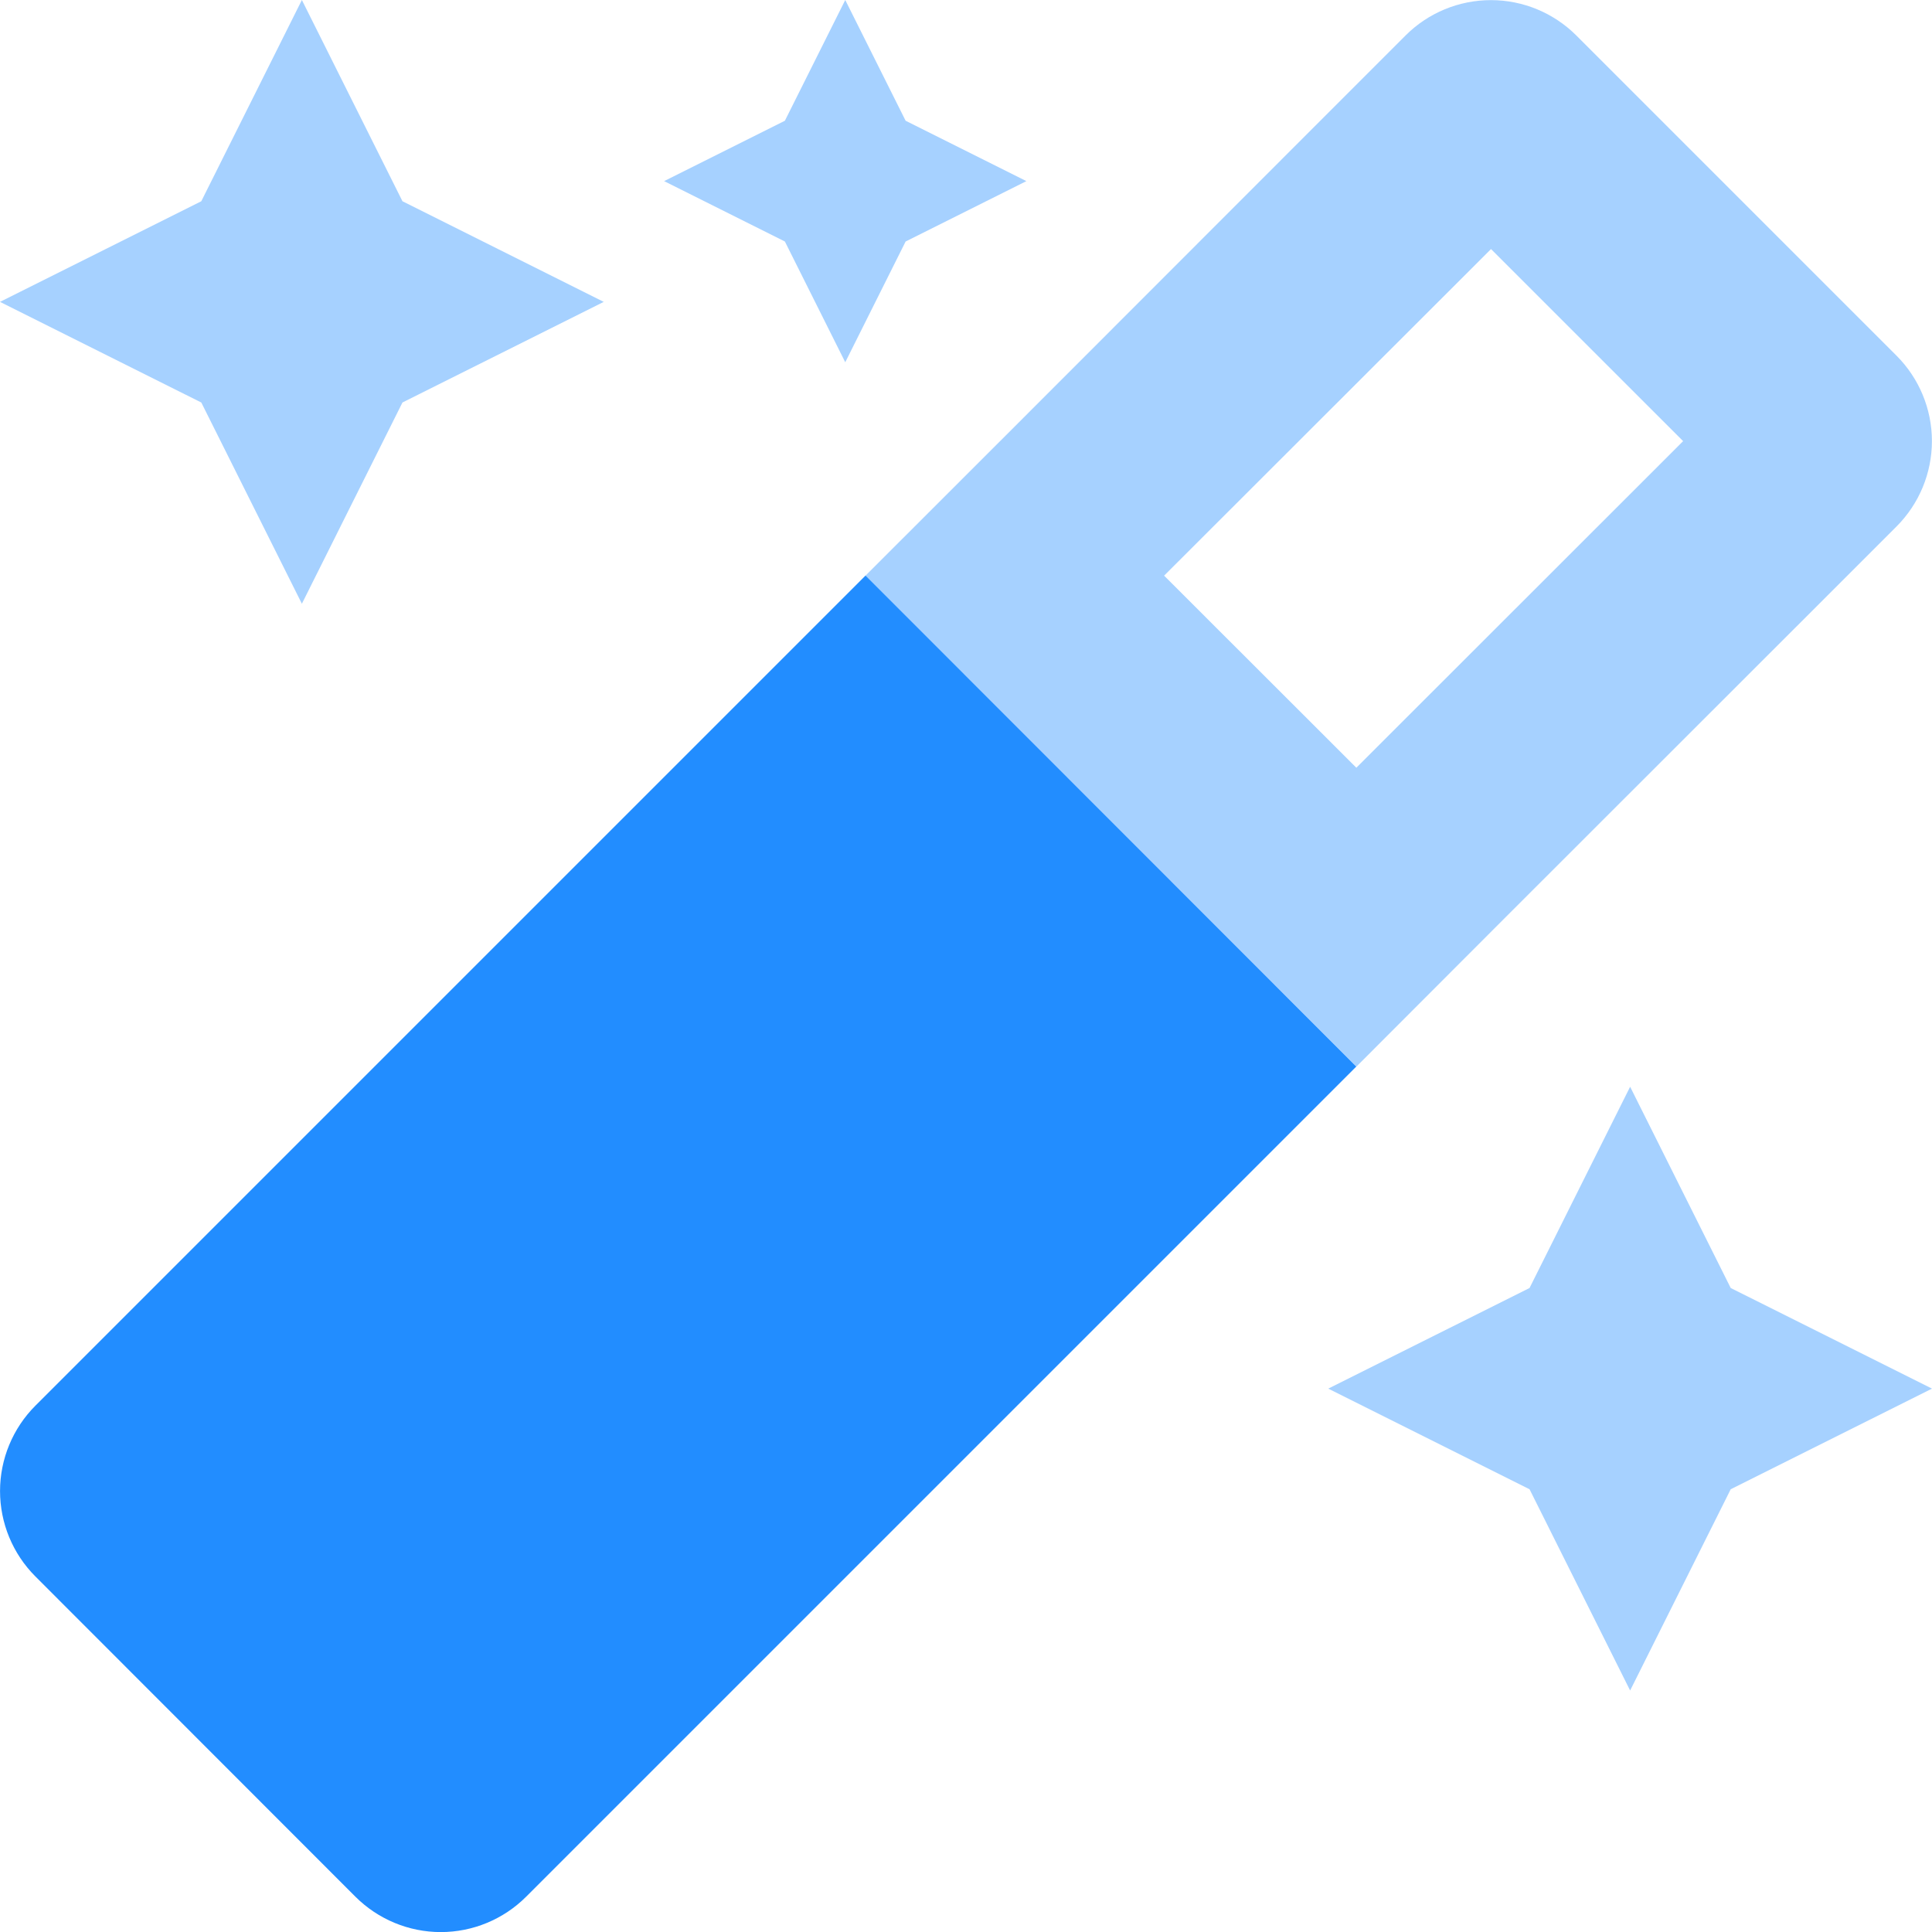 <svg width="48" height="48" viewBox="0 0 48 48" fill="none" xmlns="http://www.w3.org/2000/svg">
<g clip-path="url(#clip0)">
<path opacity="0.4" d="M7.5 0L5.001 5L0 7.5L5.001 10L7.5 15L9.999 10L15 7.5L9.999 5L7.5 0ZM25.5 4.5L22.5 3L21 0L19.5 3L16.5 4.5L19.5 6L21 9L22.5 6L25.5 4.5ZM42.999 32L40.5 27L38.001 32L33 34.5L38.001 37L40.5 42L42.999 37L48 34.5L42.999 32ZM37.406 22.788L45.525 14.674L47.119 13.08C47.397 12.801 47.618 12.471 47.769 12.107C47.92 11.743 47.998 11.352 47.998 10.958C47.998 10.564 47.92 10.174 47.769 9.81C47.618 9.446 47.397 9.115 47.119 8.837L45.525 7.243L40.757 2.475L39.163 0.881C38.6 0.319 37.838 0.003 37.042 0.003C36.246 0.003 35.483 0.319 34.921 0.881L33.327 2.475L25.219 10.588L21.504 14.301L25.218 18.014L29.991 22.787L33.702 26.497L37.406 22.788ZM28.922 14.302L37.044 6.188L41.817 10.96L33.698 19.074L28.922 14.302Z" fill="#228DFF"/>
<path d="M33.697 26.498L13.072 47.123C12.51 47.685 11.747 48.002 10.951 48.002C10.156 48.002 9.393 47.685 8.83 47.123L0.879 39.166C0.317 38.604 0.001 37.841 0.001 37.045C0.001 36.25 0.317 35.487 0.879 34.924L21.504 14.299L33.697 26.498Z" fill="#228DFF"/>
</g>
<defs>
<clipPath id="clip0">
<rect width="48" height="48" fill="white"/>
</clipPath>
</defs>
</svg>
